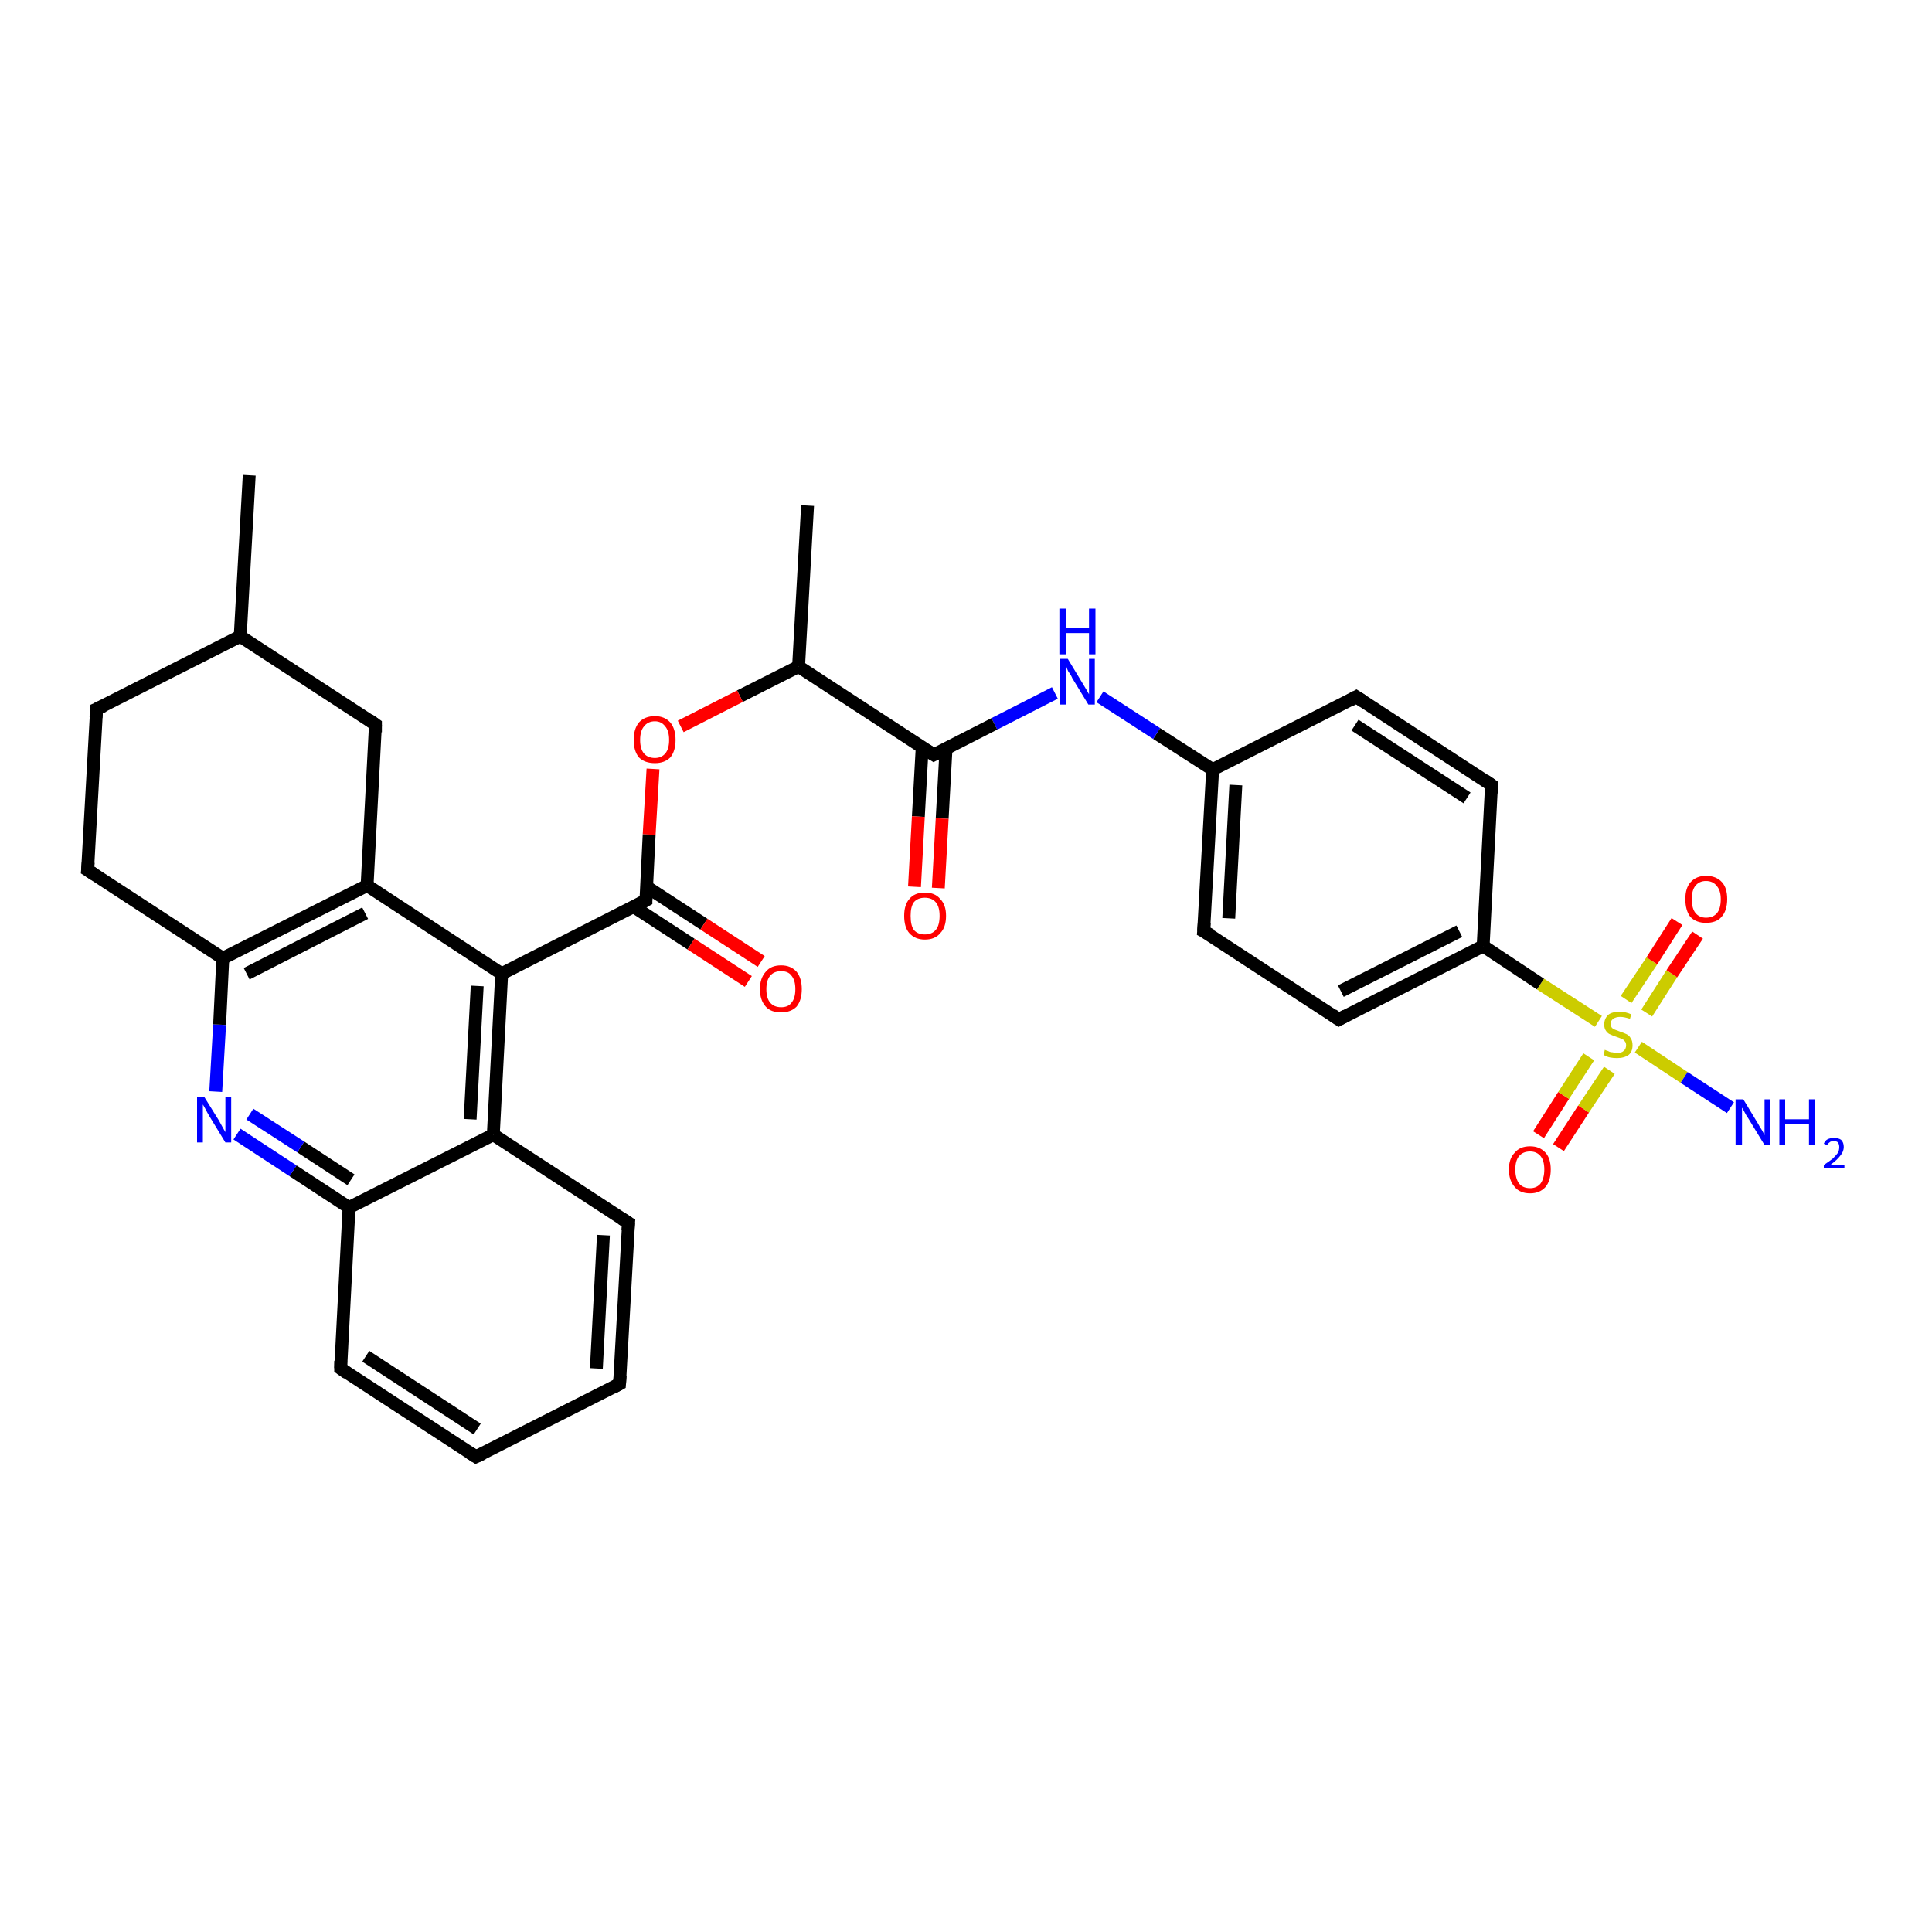 <?xml version='1.0' encoding='iso-8859-1'?>
<svg version='1.1' baseProfile='full'
              xmlns='http://www.w3.org/2000/svg'
                      xmlns:rdkit='http://www.rdkit.org/xml'
                      xmlns:xlink='http://www.w3.org/1999/xlink'
                  xml:space='preserve'
width='300px' height='300px' viewBox='0 0 300 300'>
<!-- END OF HEADER -->
<rect style='opacity:1.0;fill:#FFFFFF;stroke:none' width='300.0' height='300.0' x='0.0' y='0.0'> </rect>
<path class='bond-0 atom-0 atom-1' d='M 238.9,176.2 L 242.8,170.1' style='fill:none;fill-rule:evenodd;stroke:#FF0000;stroke-width:2.0px;stroke-linecap:butt;stroke-linejoin:miter;stroke-opacity:1' />
<path class='bond-0 atom-0 atom-1' d='M 242.8,170.1 L 246.7,164.1' style='fill:none;fill-rule:evenodd;stroke:#CCCC00;stroke-width:2.0px;stroke-linecap:butt;stroke-linejoin:miter;stroke-opacity:1' />
<path class='bond-0 atom-0 atom-1' d='M 242.0,178.2 L 245.9,172.2' style='fill:none;fill-rule:evenodd;stroke:#FF0000;stroke-width:2.0px;stroke-linecap:butt;stroke-linejoin:miter;stroke-opacity:1' />
<path class='bond-0 atom-0 atom-1' d='M 245.9,172.2 L 249.9,166.2' style='fill:none;fill-rule:evenodd;stroke:#CCCC00;stroke-width:2.0px;stroke-linecap:butt;stroke-linejoin:miter;stroke-opacity:1' />
<path class='bond-1 atom-1 atom-2' d='M 255.7,157.3 L 259.6,151.2' style='fill:none;fill-rule:evenodd;stroke:#CCCC00;stroke-width:2.0px;stroke-linecap:butt;stroke-linejoin:miter;stroke-opacity:1' />
<path class='bond-1 atom-1 atom-2' d='M 259.6,151.2 L 263.6,145.2' style='fill:none;fill-rule:evenodd;stroke:#FF0000;stroke-width:2.0px;stroke-linecap:butt;stroke-linejoin:miter;stroke-opacity:1' />
<path class='bond-1 atom-1 atom-2' d='M 252.5,155.2 L 256.5,149.2' style='fill:none;fill-rule:evenodd;stroke:#CCCC00;stroke-width:2.0px;stroke-linecap:butt;stroke-linejoin:miter;stroke-opacity:1' />
<path class='bond-1 atom-1 atom-2' d='M 256.5,149.2 L 260.4,143.1' style='fill:none;fill-rule:evenodd;stroke:#FF0000;stroke-width:2.0px;stroke-linecap:butt;stroke-linejoin:miter;stroke-opacity:1' />
<path class='bond-2 atom-1 atom-3' d='M 254.4,162.6 L 261.5,167.3' style='fill:none;fill-rule:evenodd;stroke:#CCCC00;stroke-width:2.0px;stroke-linecap:butt;stroke-linejoin:miter;stroke-opacity:1' />
<path class='bond-2 atom-1 atom-3' d='M 261.5,167.3 L 268.7,172.0' style='fill:none;fill-rule:evenodd;stroke:#0000FF;stroke-width:2.0px;stroke-linecap:butt;stroke-linejoin:miter;stroke-opacity:1' />
<path class='bond-3 atom-1 atom-4' d='M 248.2,158.6 L 239.2,152.8' style='fill:none;fill-rule:evenodd;stroke:#CCCC00;stroke-width:2.0px;stroke-linecap:butt;stroke-linejoin:miter;stroke-opacity:1' />
<path class='bond-3 atom-1 atom-4' d='M 239.2,152.8 L 230.3,146.9' style='fill:none;fill-rule:evenodd;stroke:#000000;stroke-width:2.0px;stroke-linecap:butt;stroke-linejoin:miter;stroke-opacity:1' />
<path class='bond-4 atom-4 atom-5' d='M 230.3,146.9 L 207.9,158.3' style='fill:none;fill-rule:evenodd;stroke:#000000;stroke-width:2.0px;stroke-linecap:butt;stroke-linejoin:miter;stroke-opacity:1' />
<path class='bond-4 atom-4 atom-5' d='M 226.6,144.6 L 208.2,153.9' style='fill:none;fill-rule:evenodd;stroke:#000000;stroke-width:2.0px;stroke-linecap:butt;stroke-linejoin:miter;stroke-opacity:1' />
<path class='bond-5 atom-5 atom-6' d='M 207.9,158.3 L 186.9,144.6' style='fill:none;fill-rule:evenodd;stroke:#000000;stroke-width:2.0px;stroke-linecap:butt;stroke-linejoin:miter;stroke-opacity:1' />
<path class='bond-6 atom-6 atom-7' d='M 186.9,144.6 L 188.3,119.5' style='fill:none;fill-rule:evenodd;stroke:#000000;stroke-width:2.0px;stroke-linecap:butt;stroke-linejoin:miter;stroke-opacity:1' />
<path class='bond-6 atom-6 atom-7' d='M 190.8,142.6 L 191.9,121.9' style='fill:none;fill-rule:evenodd;stroke:#000000;stroke-width:2.0px;stroke-linecap:butt;stroke-linejoin:miter;stroke-opacity:1' />
<path class='bond-7 atom-7 atom-8' d='M 188.3,119.5 L 210.6,108.2' style='fill:none;fill-rule:evenodd;stroke:#000000;stroke-width:2.0px;stroke-linecap:butt;stroke-linejoin:miter;stroke-opacity:1' />
<path class='bond-8 atom-8 atom-9' d='M 210.6,108.2 L 231.6,121.9' style='fill:none;fill-rule:evenodd;stroke:#000000;stroke-width:2.0px;stroke-linecap:butt;stroke-linejoin:miter;stroke-opacity:1' />
<path class='bond-8 atom-8 atom-9' d='M 210.4,112.6 L 227.8,123.9' style='fill:none;fill-rule:evenodd;stroke:#000000;stroke-width:2.0px;stroke-linecap:butt;stroke-linejoin:miter;stroke-opacity:1' />
<path class='bond-9 atom-7 atom-10' d='M 188.3,119.5 L 179.6,113.9' style='fill:none;fill-rule:evenodd;stroke:#000000;stroke-width:2.0px;stroke-linecap:butt;stroke-linejoin:miter;stroke-opacity:1' />
<path class='bond-9 atom-7 atom-10' d='M 179.6,113.9 L 170.8,108.2' style='fill:none;fill-rule:evenodd;stroke:#0000FF;stroke-width:2.0px;stroke-linecap:butt;stroke-linejoin:miter;stroke-opacity:1' />
<path class='bond-10 atom-10 atom-11' d='M 163.8,107.6 L 154.4,112.4' style='fill:none;fill-rule:evenodd;stroke:#0000FF;stroke-width:2.0px;stroke-linecap:butt;stroke-linejoin:miter;stroke-opacity:1' />
<path class='bond-10 atom-10 atom-11' d='M 154.4,112.4 L 145.0,117.2' style='fill:none;fill-rule:evenodd;stroke:#000000;stroke-width:2.0px;stroke-linecap:butt;stroke-linejoin:miter;stroke-opacity:1' />
<path class='bond-11 atom-11 atom-12' d='M 143.2,116.0 L 142.6,126.8' style='fill:none;fill-rule:evenodd;stroke:#000000;stroke-width:2.0px;stroke-linecap:butt;stroke-linejoin:miter;stroke-opacity:1' />
<path class='bond-11 atom-11 atom-12' d='M 142.6,126.8 L 142.0,137.7' style='fill:none;fill-rule:evenodd;stroke:#FF0000;stroke-width:2.0px;stroke-linecap:butt;stroke-linejoin:miter;stroke-opacity:1' />
<path class='bond-11 atom-11 atom-12' d='M 146.9,116.2 L 146.3,127.1' style='fill:none;fill-rule:evenodd;stroke:#000000;stroke-width:2.0px;stroke-linecap:butt;stroke-linejoin:miter;stroke-opacity:1' />
<path class='bond-11 atom-11 atom-12' d='M 146.3,127.1 L 145.7,137.9' style='fill:none;fill-rule:evenodd;stroke:#FF0000;stroke-width:2.0px;stroke-linecap:butt;stroke-linejoin:miter;stroke-opacity:1' />
<path class='bond-12 atom-11 atom-13' d='M 145.0,117.2 L 124.0,103.5' style='fill:none;fill-rule:evenodd;stroke:#000000;stroke-width:2.0px;stroke-linecap:butt;stroke-linejoin:miter;stroke-opacity:1' />
<path class='bond-13 atom-13 atom-14' d='M 124.0,103.5 L 114.9,108.1' style='fill:none;fill-rule:evenodd;stroke:#000000;stroke-width:2.0px;stroke-linecap:butt;stroke-linejoin:miter;stroke-opacity:1' />
<path class='bond-13 atom-13 atom-14' d='M 114.9,108.1 L 105.7,112.8' style='fill:none;fill-rule:evenodd;stroke:#FF0000;stroke-width:2.0px;stroke-linecap:butt;stroke-linejoin:miter;stroke-opacity:1' />
<path class='bond-14 atom-14 atom-15' d='M 101.4,119.4 L 100.8,129.6' style='fill:none;fill-rule:evenodd;stroke:#FF0000;stroke-width:2.0px;stroke-linecap:butt;stroke-linejoin:miter;stroke-opacity:1' />
<path class='bond-14 atom-14 atom-15' d='M 100.8,129.6 L 100.3,139.8' style='fill:none;fill-rule:evenodd;stroke:#000000;stroke-width:2.0px;stroke-linecap:butt;stroke-linejoin:miter;stroke-opacity:1' />
<path class='bond-15 atom-15 atom-16' d='M 98.4,140.8 L 107.3,146.6' style='fill:none;fill-rule:evenodd;stroke:#000000;stroke-width:2.0px;stroke-linecap:butt;stroke-linejoin:miter;stroke-opacity:1' />
<path class='bond-15 atom-15 atom-16' d='M 107.3,146.6 L 116.2,152.4' style='fill:none;fill-rule:evenodd;stroke:#FF0000;stroke-width:2.0px;stroke-linecap:butt;stroke-linejoin:miter;stroke-opacity:1' />
<path class='bond-15 atom-15 atom-16' d='M 100.4,137.7 L 109.3,143.5' style='fill:none;fill-rule:evenodd;stroke:#000000;stroke-width:2.0px;stroke-linecap:butt;stroke-linejoin:miter;stroke-opacity:1' />
<path class='bond-15 atom-15 atom-16' d='M 109.3,143.5 L 118.2,149.3' style='fill:none;fill-rule:evenodd;stroke:#FF0000;stroke-width:2.0px;stroke-linecap:butt;stroke-linejoin:miter;stroke-opacity:1' />
<path class='bond-16 atom-15 atom-17' d='M 100.3,139.8 L 77.9,151.2' style='fill:none;fill-rule:evenodd;stroke:#000000;stroke-width:2.0px;stroke-linecap:butt;stroke-linejoin:miter;stroke-opacity:1' />
<path class='bond-17 atom-17 atom-18' d='M 77.9,151.2 L 76.6,176.2' style='fill:none;fill-rule:evenodd;stroke:#000000;stroke-width:2.0px;stroke-linecap:butt;stroke-linejoin:miter;stroke-opacity:1' />
<path class='bond-17 atom-17 atom-18' d='M 74.1,153.1 L 73.0,173.8' style='fill:none;fill-rule:evenodd;stroke:#000000;stroke-width:2.0px;stroke-linecap:butt;stroke-linejoin:miter;stroke-opacity:1' />
<path class='bond-18 atom-18 atom-19' d='M 76.6,176.2 L 54.2,187.5' style='fill:none;fill-rule:evenodd;stroke:#000000;stroke-width:2.0px;stroke-linecap:butt;stroke-linejoin:miter;stroke-opacity:1' />
<path class='bond-19 atom-19 atom-20' d='M 54.2,187.5 L 45.5,181.8' style='fill:none;fill-rule:evenodd;stroke:#000000;stroke-width:2.0px;stroke-linecap:butt;stroke-linejoin:miter;stroke-opacity:1' />
<path class='bond-19 atom-19 atom-20' d='M 45.5,181.8 L 36.8,176.1' style='fill:none;fill-rule:evenodd;stroke:#0000FF;stroke-width:2.0px;stroke-linecap:butt;stroke-linejoin:miter;stroke-opacity:1' />
<path class='bond-19 atom-19 atom-20' d='M 54.5,183.2 L 46.7,178.1' style='fill:none;fill-rule:evenodd;stroke:#000000;stroke-width:2.0px;stroke-linecap:butt;stroke-linejoin:miter;stroke-opacity:1' />
<path class='bond-19 atom-19 atom-20' d='M 46.7,178.1 L 38.8,173.0' style='fill:none;fill-rule:evenodd;stroke:#0000FF;stroke-width:2.0px;stroke-linecap:butt;stroke-linejoin:miter;stroke-opacity:1' />
<path class='bond-20 atom-20 atom-21' d='M 33.5,169.5 L 34.1,159.1' style='fill:none;fill-rule:evenodd;stroke:#0000FF;stroke-width:2.0px;stroke-linecap:butt;stroke-linejoin:miter;stroke-opacity:1' />
<path class='bond-20 atom-20 atom-21' d='M 34.1,159.1 L 34.6,148.8' style='fill:none;fill-rule:evenodd;stroke:#000000;stroke-width:2.0px;stroke-linecap:butt;stroke-linejoin:miter;stroke-opacity:1' />
<path class='bond-21 atom-21 atom-22' d='M 34.6,148.8 L 57.0,137.5' style='fill:none;fill-rule:evenodd;stroke:#000000;stroke-width:2.0px;stroke-linecap:butt;stroke-linejoin:miter;stroke-opacity:1' />
<path class='bond-21 atom-21 atom-22' d='M 38.3,151.2 L 56.7,141.8' style='fill:none;fill-rule:evenodd;stroke:#000000;stroke-width:2.0px;stroke-linecap:butt;stroke-linejoin:miter;stroke-opacity:1' />
<path class='bond-22 atom-22 atom-23' d='M 57.0,137.5 L 58.3,112.5' style='fill:none;fill-rule:evenodd;stroke:#000000;stroke-width:2.0px;stroke-linecap:butt;stroke-linejoin:miter;stroke-opacity:1' />
<path class='bond-23 atom-23 atom-24' d='M 58.3,112.5 L 37.3,98.8' style='fill:none;fill-rule:evenodd;stroke:#000000;stroke-width:2.0px;stroke-linecap:butt;stroke-linejoin:miter;stroke-opacity:1' />
<path class='bond-24 atom-24 atom-25' d='M 37.3,98.8 L 15.0,110.1' style='fill:none;fill-rule:evenodd;stroke:#000000;stroke-width:2.0px;stroke-linecap:butt;stroke-linejoin:miter;stroke-opacity:1' />
<path class='bond-25 atom-25 atom-26' d='M 15.0,110.1 L 13.6,135.1' style='fill:none;fill-rule:evenodd;stroke:#000000;stroke-width:2.0px;stroke-linecap:butt;stroke-linejoin:miter;stroke-opacity:1' />
<path class='bond-26 atom-24 atom-27' d='M 37.3,98.8 L 38.7,73.8' style='fill:none;fill-rule:evenodd;stroke:#000000;stroke-width:2.0px;stroke-linecap:butt;stroke-linejoin:miter;stroke-opacity:1' />
<path class='bond-27 atom-19 atom-28' d='M 54.2,187.5 L 52.9,212.5' style='fill:none;fill-rule:evenodd;stroke:#000000;stroke-width:2.0px;stroke-linecap:butt;stroke-linejoin:miter;stroke-opacity:1' />
<path class='bond-28 atom-28 atom-29' d='M 52.9,212.5 L 73.9,226.2' style='fill:none;fill-rule:evenodd;stroke:#000000;stroke-width:2.0px;stroke-linecap:butt;stroke-linejoin:miter;stroke-opacity:1' />
<path class='bond-28 atom-28 atom-29' d='M 56.8,210.6 L 74.1,221.9' style='fill:none;fill-rule:evenodd;stroke:#000000;stroke-width:2.0px;stroke-linecap:butt;stroke-linejoin:miter;stroke-opacity:1' />
<path class='bond-29 atom-29 atom-30' d='M 73.9,226.2 L 96.2,214.9' style='fill:none;fill-rule:evenodd;stroke:#000000;stroke-width:2.0px;stroke-linecap:butt;stroke-linejoin:miter;stroke-opacity:1' />
<path class='bond-30 atom-30 atom-31' d='M 96.2,214.9 L 97.6,189.9' style='fill:none;fill-rule:evenodd;stroke:#000000;stroke-width:2.0px;stroke-linecap:butt;stroke-linejoin:miter;stroke-opacity:1' />
<path class='bond-30 atom-30 atom-31' d='M 92.6,212.5 L 93.7,191.8' style='fill:none;fill-rule:evenodd;stroke:#000000;stroke-width:2.0px;stroke-linecap:butt;stroke-linejoin:miter;stroke-opacity:1' />
<path class='bond-31 atom-13 atom-32' d='M 124.0,103.5 L 125.4,78.5' style='fill:none;fill-rule:evenodd;stroke:#000000;stroke-width:2.0px;stroke-linecap:butt;stroke-linejoin:miter;stroke-opacity:1' />
<path class='bond-32 atom-9 atom-4' d='M 231.6,121.9 L 230.3,146.9' style='fill:none;fill-rule:evenodd;stroke:#000000;stroke-width:2.0px;stroke-linecap:butt;stroke-linejoin:miter;stroke-opacity:1' />
<path class='bond-33 atom-22 atom-17' d='M 57.0,137.5 L 77.9,151.2' style='fill:none;fill-rule:evenodd;stroke:#000000;stroke-width:2.0px;stroke-linecap:butt;stroke-linejoin:miter;stroke-opacity:1' />
<path class='bond-34 atom-26 atom-21' d='M 13.6,135.1 L 34.6,148.8' style='fill:none;fill-rule:evenodd;stroke:#000000;stroke-width:2.0px;stroke-linecap:butt;stroke-linejoin:miter;stroke-opacity:1' />
<path class='bond-35 atom-31 atom-18' d='M 97.6,189.9 L 76.6,176.2' style='fill:none;fill-rule:evenodd;stroke:#000000;stroke-width:2.0px;stroke-linecap:butt;stroke-linejoin:miter;stroke-opacity:1' />
<path d='M 209.0,157.7 L 207.9,158.3 L 206.9,157.6' style='fill:none;stroke:#000000;stroke-width:2.0px;stroke-linecap:butt;stroke-linejoin:miter;stroke-opacity:1;' />
<path d='M 188.0,145.2 L 186.9,144.6 L 187.0,143.3' style='fill:none;stroke:#000000;stroke-width:2.0px;stroke-linecap:butt;stroke-linejoin:miter;stroke-opacity:1;' />
<path d='M 209.5,108.8 L 210.6,108.2 L 211.7,108.9' style='fill:none;stroke:#000000;stroke-width:2.0px;stroke-linecap:butt;stroke-linejoin:miter;stroke-opacity:1;' />
<path d='M 230.6,121.2 L 231.6,121.9 L 231.6,123.2' style='fill:none;stroke:#000000;stroke-width:2.0px;stroke-linecap:butt;stroke-linejoin:miter;stroke-opacity:1;' />
<path d='M 145.4,117.0 L 145.0,117.2 L 143.9,116.5' style='fill:none;stroke:#000000;stroke-width:2.0px;stroke-linecap:butt;stroke-linejoin:miter;stroke-opacity:1;' />
<path d='M 100.3,139.3 L 100.3,139.8 L 99.2,140.4' style='fill:none;stroke:#000000;stroke-width:2.0px;stroke-linecap:butt;stroke-linejoin:miter;stroke-opacity:1;' />
<path d='M 58.3,113.7 L 58.3,112.5 L 57.3,111.8' style='fill:none;stroke:#000000;stroke-width:2.0px;stroke-linecap:butt;stroke-linejoin:miter;stroke-opacity:1;' />
<path d='M 16.1,109.6 L 15.0,110.1 L 14.9,111.4' style='fill:none;stroke:#000000;stroke-width:2.0px;stroke-linecap:butt;stroke-linejoin:miter;stroke-opacity:1;' />
<path d='M 13.7,133.9 L 13.6,135.1 L 14.7,135.8' style='fill:none;stroke:#000000;stroke-width:2.0px;stroke-linecap:butt;stroke-linejoin:miter;stroke-opacity:1;' />
<path d='M 52.9,211.3 L 52.9,212.5 L 53.9,213.2' style='fill:none;stroke:#000000;stroke-width:2.0px;stroke-linecap:butt;stroke-linejoin:miter;stroke-opacity:1;' />
<path d='M 72.8,225.5 L 73.9,226.2 L 75.0,225.7' style='fill:none;stroke:#000000;stroke-width:2.0px;stroke-linecap:butt;stroke-linejoin:miter;stroke-opacity:1;' />
<path d='M 95.1,215.5 L 96.2,214.9 L 96.3,213.6' style='fill:none;stroke:#000000;stroke-width:2.0px;stroke-linecap:butt;stroke-linejoin:miter;stroke-opacity:1;' />
<path d='M 97.5,191.1 L 97.6,189.9 L 96.5,189.2' style='fill:none;stroke:#000000;stroke-width:2.0px;stroke-linecap:butt;stroke-linejoin:miter;stroke-opacity:1;' />
<path class='atom-0' d='M 234.3 181.6
Q 234.3 179.9, 235.2 179.0
Q 236.0 178.0, 237.6 178.0
Q 239.1 178.0, 240.0 179.0
Q 240.8 179.9, 240.8 181.6
Q 240.8 183.3, 240.0 184.3
Q 239.1 185.3, 237.6 185.3
Q 236.0 185.3, 235.2 184.3
Q 234.3 183.3, 234.3 181.6
M 237.6 184.5
Q 238.6 184.5, 239.2 183.8
Q 239.8 183.0, 239.8 181.6
Q 239.8 180.2, 239.2 179.5
Q 238.6 178.8, 237.6 178.8
Q 236.5 178.8, 235.9 179.5
Q 235.3 180.2, 235.3 181.6
Q 235.3 183.0, 235.9 183.8
Q 236.5 184.5, 237.6 184.5
' fill='#FF0000'/>
<path class='atom-1' d='M 249.2 163.0
Q 249.3 163.1, 249.7 163.2
Q 250.0 163.4, 250.4 163.4
Q 250.7 163.5, 251.1 163.5
Q 251.8 163.5, 252.1 163.2
Q 252.5 162.9, 252.5 162.3
Q 252.5 161.9, 252.3 161.7
Q 252.1 161.4, 251.8 161.3
Q 251.5 161.2, 251.0 161.0
Q 250.4 160.8, 250.0 160.6
Q 249.7 160.5, 249.4 160.1
Q 249.1 159.7, 249.1 159.1
Q 249.1 158.2, 249.7 157.6
Q 250.3 157.1, 251.5 157.1
Q 252.4 157.1, 253.3 157.5
L 253.1 158.2
Q 252.2 157.9, 251.6 157.9
Q 250.9 157.9, 250.5 158.2
Q 250.1 158.5, 250.1 158.9
Q 250.1 159.3, 250.3 159.6
Q 250.5 159.8, 250.8 159.9
Q 251.1 160.0, 251.6 160.2
Q 252.2 160.4, 252.6 160.6
Q 253.0 160.8, 253.2 161.2
Q 253.5 161.6, 253.5 162.3
Q 253.5 163.3, 252.9 163.8
Q 252.2 164.3, 251.1 164.3
Q 250.5 164.3, 250.0 164.2
Q 249.5 164.1, 249.0 163.8
L 249.2 163.0
' fill='#CCCC00'/>
<path class='atom-2' d='M 261.7 139.6
Q 261.7 137.9, 262.5 137.0
Q 263.4 136.0, 264.9 136.0
Q 266.5 136.0, 267.4 137.0
Q 268.2 137.9, 268.2 139.6
Q 268.2 141.4, 267.3 142.4
Q 266.5 143.3, 264.9 143.3
Q 263.4 143.3, 262.5 142.4
Q 261.7 141.4, 261.7 139.6
M 264.9 142.5
Q 266.0 142.5, 266.6 141.8
Q 267.2 141.1, 267.2 139.6
Q 267.2 138.3, 266.6 137.6
Q 266.0 136.8, 264.9 136.8
Q 263.9 136.8, 263.3 137.5
Q 262.7 138.2, 262.7 139.6
Q 262.7 141.1, 263.3 141.8
Q 263.9 142.5, 264.9 142.5
' fill='#FF0000'/>
<path class='atom-3' d='M 270.7 170.7
L 273.0 174.5
Q 273.2 174.9, 273.6 175.5
Q 274.0 176.2, 274.0 176.3
L 274.0 170.7
L 274.9 170.7
L 274.9 177.8
L 274.0 177.8
L 271.5 173.7
Q 271.2 173.3, 270.9 172.7
Q 270.6 172.1, 270.5 172.0
L 270.5 177.8
L 269.5 177.8
L 269.5 170.7
L 270.7 170.7
' fill='#0000FF'/>
<path class='atom-3' d='M 276.3 170.7
L 277.2 170.7
L 277.2 173.8
L 280.9 173.8
L 280.9 170.7
L 281.8 170.7
L 281.8 177.8
L 280.9 177.8
L 280.9 174.6
L 277.2 174.6
L 277.2 177.8
L 276.3 177.8
L 276.3 170.7
' fill='#0000FF'/>
<path class='atom-3' d='M 283.2 177.6
Q 283.4 177.1, 283.8 176.9
Q 284.2 176.7, 284.8 176.7
Q 285.5 176.7, 285.9 177.0
Q 286.3 177.4, 286.3 178.1
Q 286.3 178.8, 285.8 179.4
Q 285.3 180.1, 284.2 180.9
L 286.4 180.9
L 286.4 181.4
L 283.2 181.4
L 283.2 180.9
Q 284.1 180.3, 284.6 179.9
Q 285.1 179.4, 285.4 179.0
Q 285.6 178.6, 285.6 178.1
Q 285.6 177.7, 285.4 177.4
Q 285.2 177.2, 284.8 177.2
Q 284.4 177.2, 284.2 177.3
Q 283.9 177.5, 283.7 177.8
L 283.2 177.6
' fill='#0000FF'/>
<path class='atom-10' d='M 165.8 102.3
L 168.1 106.1
Q 168.3 106.4, 168.7 107.1
Q 169.1 107.8, 169.1 107.8
L 169.1 102.3
L 170.0 102.3
L 170.0 109.4
L 169.0 109.4
L 166.5 105.3
Q 166.3 104.8, 165.9 104.3
Q 165.6 103.7, 165.6 103.5
L 165.6 109.4
L 164.6 109.4
L 164.6 102.3
L 165.8 102.3
' fill='#0000FF'/>
<path class='atom-10' d='M 164.5 94.5
L 165.5 94.5
L 165.5 97.5
L 169.1 97.5
L 169.1 94.5
L 170.1 94.5
L 170.1 101.6
L 169.1 101.6
L 169.1 98.3
L 165.5 98.3
L 165.5 101.6
L 164.5 101.6
L 164.5 94.5
' fill='#0000FF'/>
<path class='atom-12' d='M 140.4 142.2
Q 140.4 140.5, 141.2 139.6
Q 142.0 138.6, 143.6 138.6
Q 145.2 138.6, 146.0 139.6
Q 146.9 140.5, 146.9 142.2
Q 146.9 144.0, 146.0 144.9
Q 145.2 145.9, 143.6 145.9
Q 142.1 145.9, 141.2 144.9
Q 140.4 144.0, 140.4 142.2
M 143.6 145.1
Q 144.7 145.1, 145.3 144.4
Q 145.9 143.7, 145.9 142.2
Q 145.9 140.8, 145.3 140.1
Q 144.7 139.4, 143.6 139.4
Q 142.5 139.4, 141.9 140.1
Q 141.4 140.8, 141.4 142.2
Q 141.4 143.7, 141.9 144.4
Q 142.5 145.1, 143.6 145.1
' fill='#FF0000'/>
<path class='atom-14' d='M 98.4 114.9
Q 98.4 113.2, 99.2 112.2
Q 100.1 111.2, 101.7 111.2
Q 103.2 111.2, 104.1 112.2
Q 104.9 113.2, 104.9 114.9
Q 104.9 116.6, 104.1 117.6
Q 103.2 118.5, 101.7 118.5
Q 100.1 118.5, 99.2 117.6
Q 98.4 116.6, 98.4 114.9
M 101.7 117.7
Q 102.7 117.7, 103.3 117.0
Q 103.9 116.3, 103.9 114.9
Q 103.9 113.5, 103.3 112.8
Q 102.7 112.0, 101.7 112.0
Q 100.6 112.0, 100.0 112.8
Q 99.4 113.5, 99.4 114.9
Q 99.4 116.3, 100.0 117.0
Q 100.6 117.7, 101.7 117.7
' fill='#FF0000'/>
<path class='atom-16' d='M 118.0 153.6
Q 118.0 151.9, 118.9 150.9
Q 119.7 149.9, 121.3 149.9
Q 122.8 149.9, 123.7 150.9
Q 124.5 151.9, 124.5 153.6
Q 124.5 155.3, 123.7 156.3
Q 122.8 157.2, 121.3 157.2
Q 119.7 157.2, 118.9 156.3
Q 118.0 155.3, 118.0 153.6
M 121.3 156.4
Q 122.4 156.4, 122.9 155.7
Q 123.5 155.0, 123.5 153.6
Q 123.5 152.2, 122.9 151.5
Q 122.4 150.8, 121.3 150.8
Q 120.2 150.8, 119.6 151.5
Q 119.0 152.2, 119.0 153.6
Q 119.0 155.0, 119.6 155.7
Q 120.2 156.4, 121.3 156.4
' fill='#FF0000'/>
<path class='atom-20' d='M 31.7 170.3
L 34.0 174.0
Q 34.2 174.4, 34.6 175.1
Q 35.0 175.8, 35.0 175.8
L 35.0 170.3
L 35.9 170.3
L 35.9 177.4
L 35.0 177.4
L 32.5 173.3
Q 32.2 172.8, 31.9 172.2
Q 31.6 171.7, 31.5 171.5
L 31.5 177.4
L 30.6 177.4
L 30.6 170.3
L 31.7 170.3
' fill='#0000FF'/>
</svg>
